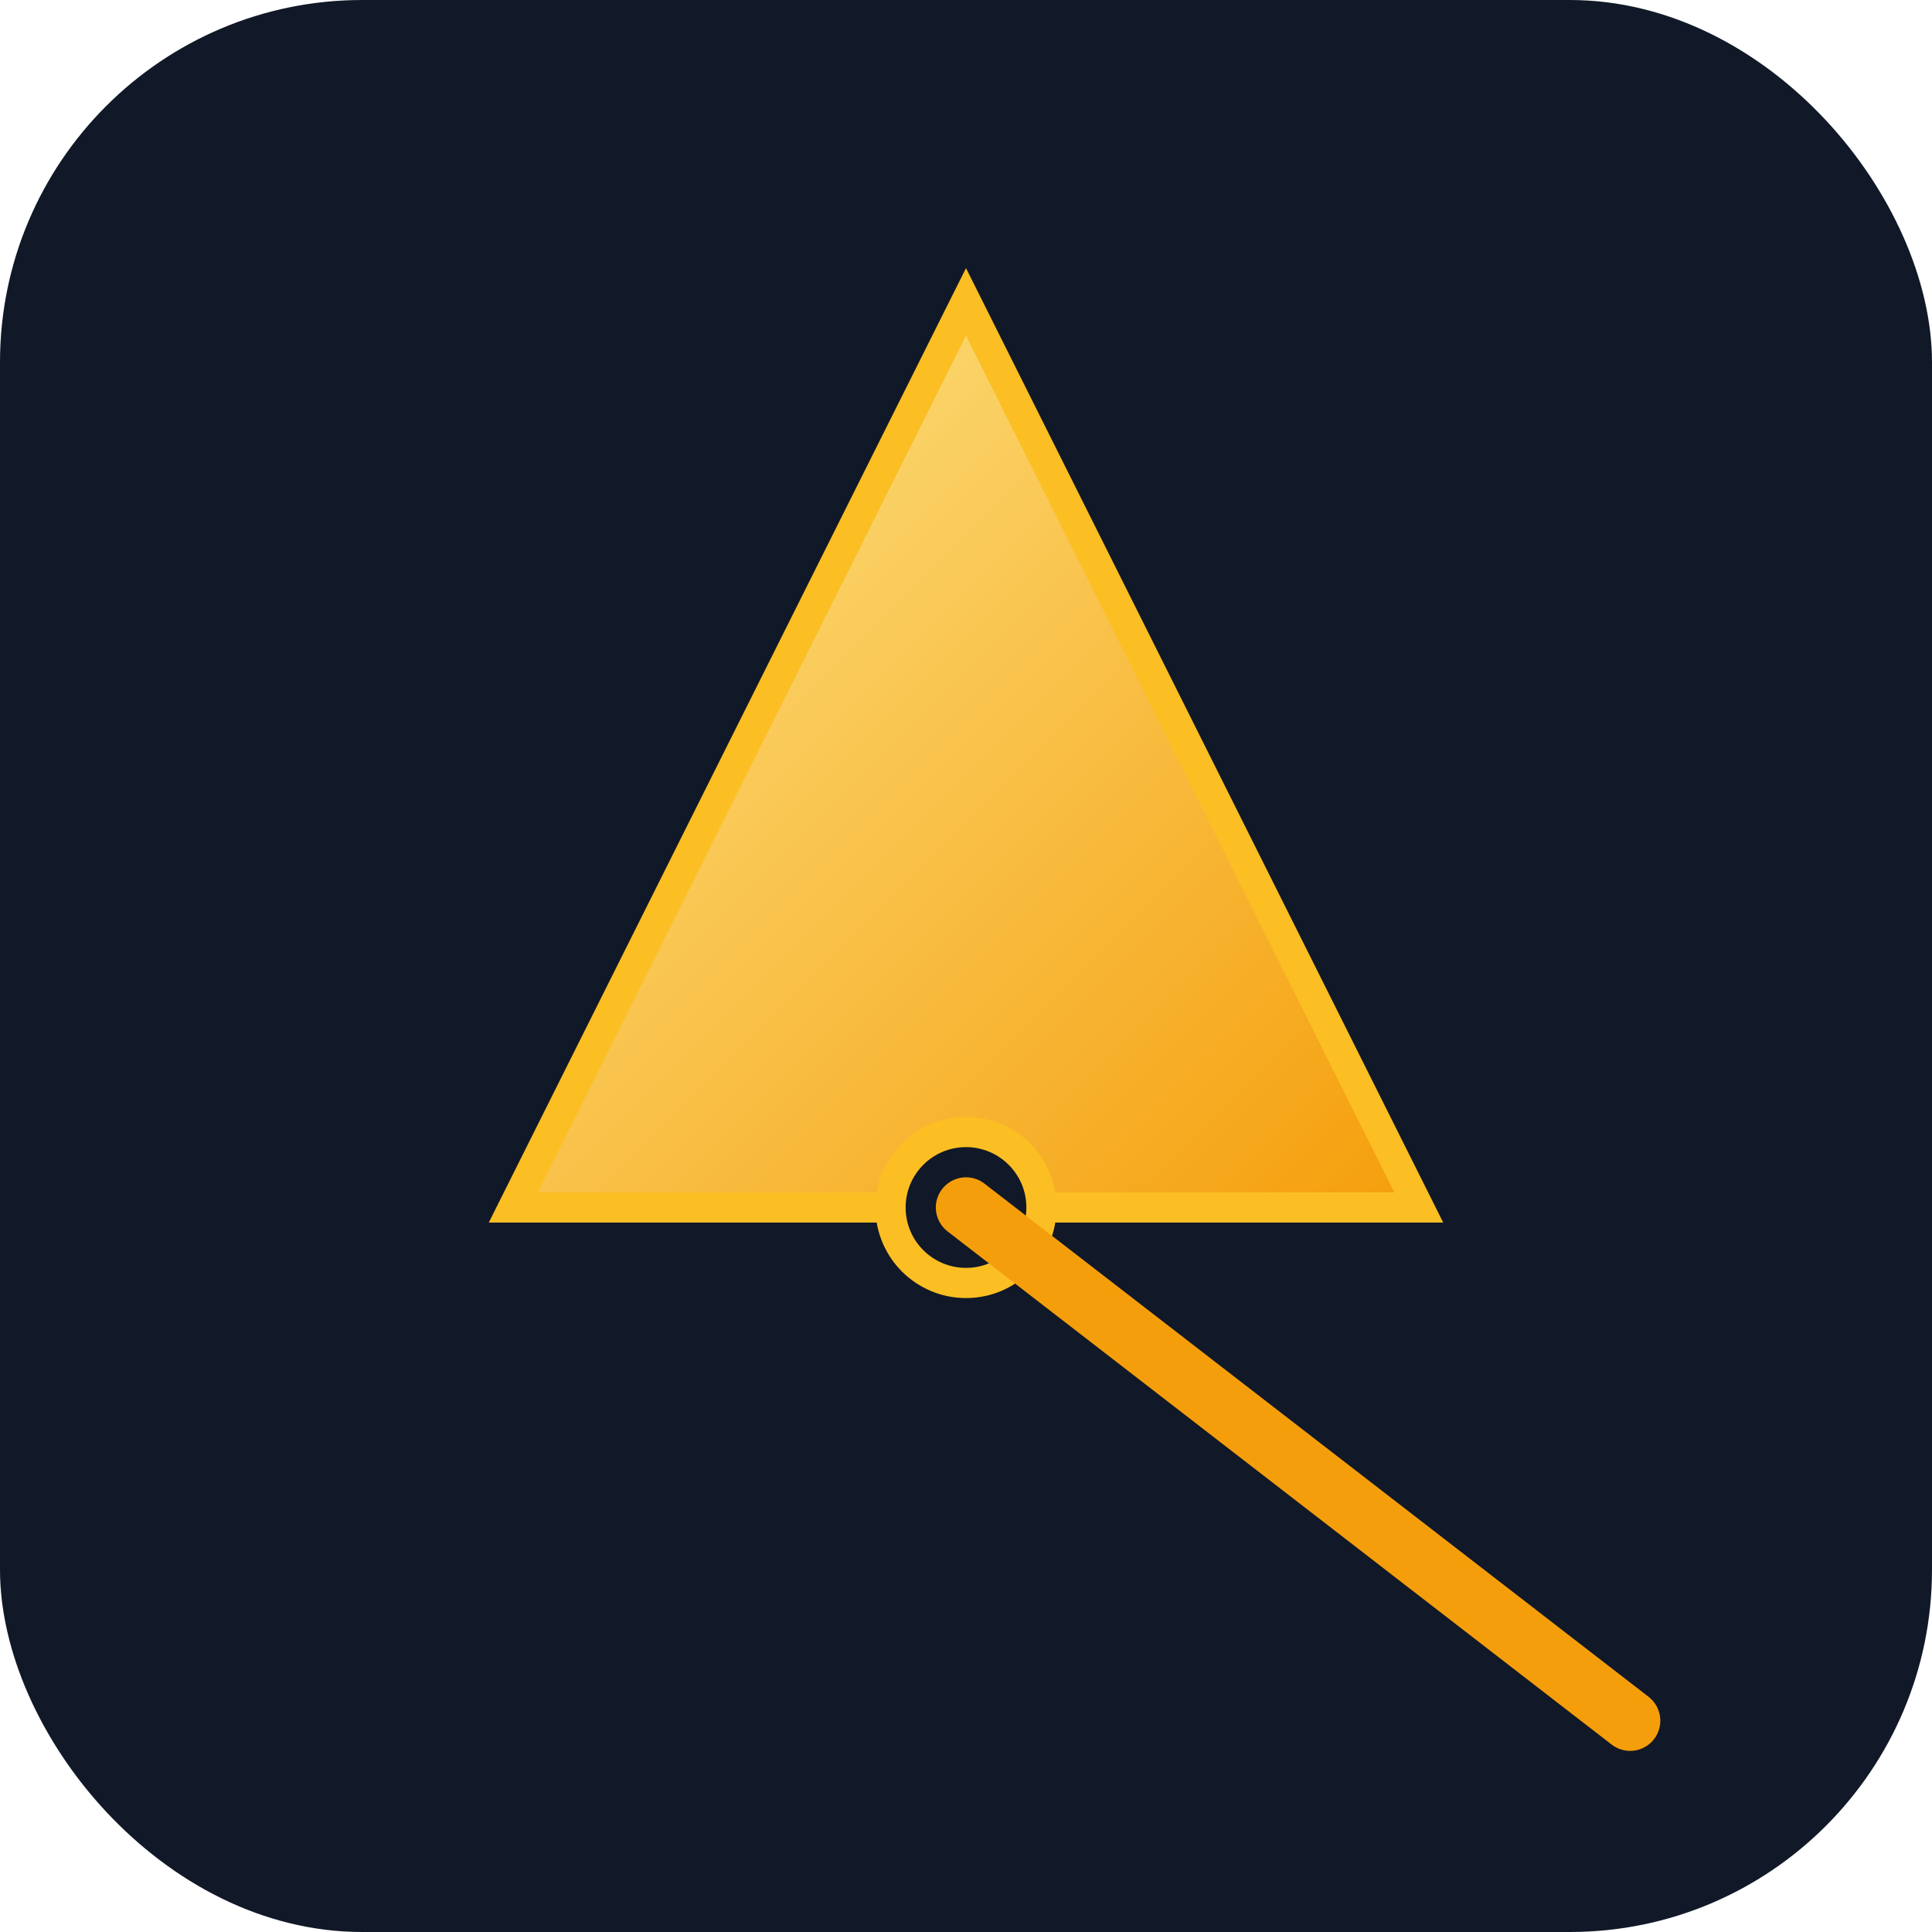 <svg xmlns="http://www.w3.org/2000/svg" viewBox="0 0 256 256">
  <defs>
    <linearGradient id="g" x1="0" y1="0" x2="1" y2="1">
      <stop offset="0" stop-color="#fde68a"/>
      <stop offset="1" stop-color="#f59e0b"/>
    </linearGradient>
  </defs>
  <rect width="256" height="256" rx="48" fill="#111827"/>
  <g transform="translate(28,28)">
    <path d="M100 12 L160 132 H40 Z" fill="url(#g)" stroke="#fbbf24" stroke-width="4"/>
    <circle cx="100" cy="132" r="10" fill="#111827" stroke="#fbbf24" stroke-width="4"/>
    <path d="M100 132 L188 200" stroke="#f59e0b" stroke-width="8" stroke-linecap="round"/>
  </g>
</svg>
